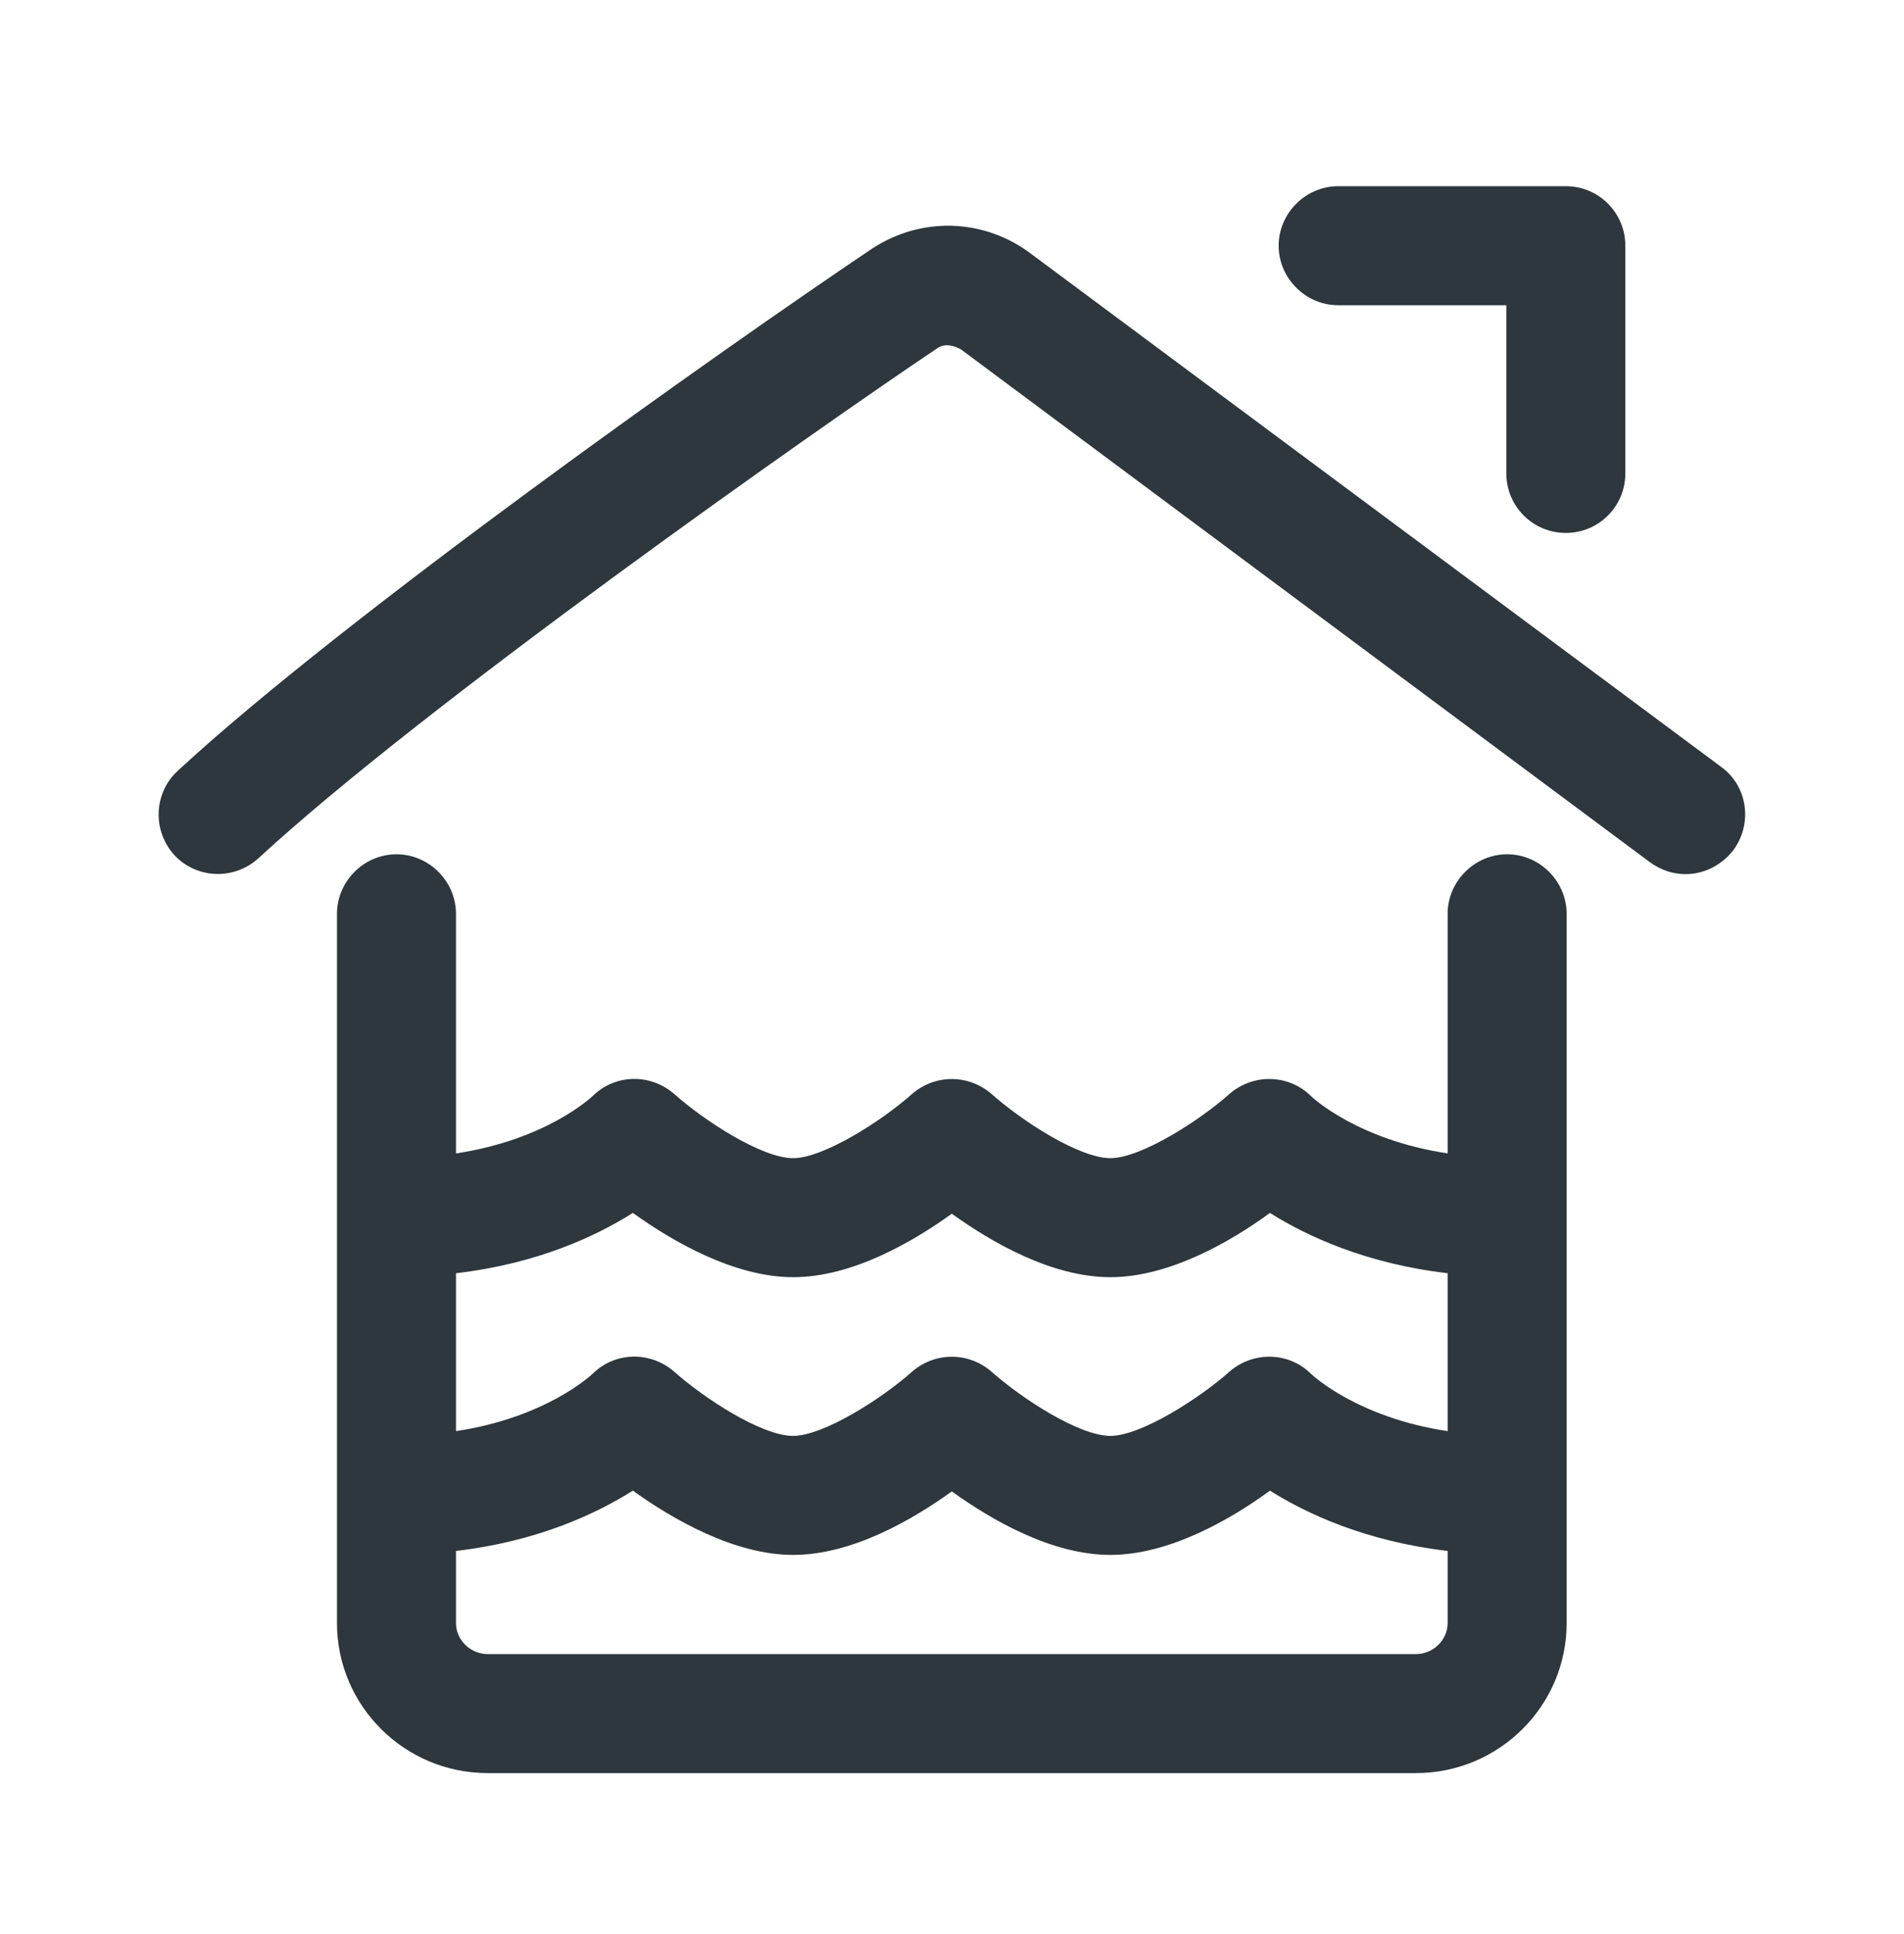 <svg width="64" height="65" viewBox="0 0 64 65" fill="none" xmlns="http://www.w3.org/2000/svg">
<path d="M58.26 28.578C57.86 29.085 57.274 29.378 56.66 29.378C56.234 29.378 55.834 29.245 55.46 28.978L32.314 11.752C32.314 11.752 31.86 11.458 31.514 11.698C27.38 14.472 14.26 23.698 8.687 28.845C7.86 29.592 6.607 29.538 5.86 28.738C5.114 27.912 5.167 26.658 5.967 25.912C11.62 20.685 24.34 11.698 29.3 8.365C30.954 7.272 33.087 7.325 34.687 8.552L57.86 25.778C58.74 26.418 58.927 27.672 58.26 28.578Z" fill="#2D373D"/>
<path d="M50.66 28.711C49.567 28.711 48.66 29.618 48.66 30.711V38.764C45.647 38.311 44.127 36.898 44.074 36.844C43.327 36.098 42.127 36.071 41.327 36.764C40.313 37.671 38.34 38.924 37.327 38.924C36.26 38.924 34.313 37.644 33.327 36.764C32.553 36.098 31.433 36.098 30.66 36.764C29.647 37.671 27.674 38.924 26.66 38.924C25.593 38.924 23.647 37.644 22.66 36.764C21.86 36.071 20.687 36.098 19.94 36.818C19.86 36.898 18.34 38.311 15.327 38.764V30.711C15.327 29.618 14.42 28.711 13.327 28.711C12.233 28.711 11.327 29.618 11.327 30.711V54.551C11.327 57.324 13.594 59.591 16.393 59.591H47.593C50.394 59.591 52.66 57.324 52.66 54.551V30.711C52.66 29.618 51.754 28.711 50.66 28.711ZM48.66 54.551C48.66 55.111 48.18 55.591 47.593 55.591H16.393C15.807 55.591 15.327 55.111 15.327 54.551V52.124C18.073 51.804 20.047 50.871 21.273 50.098C22.607 51.058 24.687 52.258 26.66 52.258C28.634 52.258 30.66 51.084 31.994 50.124C33.327 51.084 35.353 52.258 37.327 52.258C39.3 52.258 41.38 51.058 42.687 50.098C43.913 50.871 45.913 51.804 48.66 52.124V54.551ZM44.074 46.178C43.327 45.431 42.127 45.404 41.327 46.098C40.313 47.004 38.34 48.258 37.327 48.258C36.26 48.258 34.313 46.978 33.327 46.098C32.553 45.431 31.433 45.431 30.66 46.098C29.647 47.004 27.674 48.258 26.66 48.258C25.593 48.258 23.647 46.978 22.66 46.098C21.86 45.404 20.687 45.431 19.94 46.151C19.86 46.231 18.34 47.644 15.327 48.098V42.791C18.073 42.471 20.047 41.538 21.273 40.764C22.607 41.724 24.687 42.924 26.66 42.924C28.634 42.924 30.66 41.751 31.994 40.791C33.327 41.751 35.353 42.924 37.327 42.924C39.3 42.924 41.38 41.724 42.687 40.764C43.913 41.538 45.913 42.471 48.66 42.791V48.098C45.647 47.644 44.127 46.231 44.074 46.178Z" fill="#2D373D"/>
<path d="M54.633 8.258V15.911C54.633 17.005 53.754 17.911 52.633 17.911C51.514 17.911 50.633 17.005 50.633 15.911V10.258H44.98C43.887 10.258 42.98 9.351 42.98 8.258C42.98 7.164 43.887 6.258 44.98 6.258H52.633C53.754 6.258 54.633 7.164 54.633 8.258Z" fill="#2D373D"/>
</svg>
